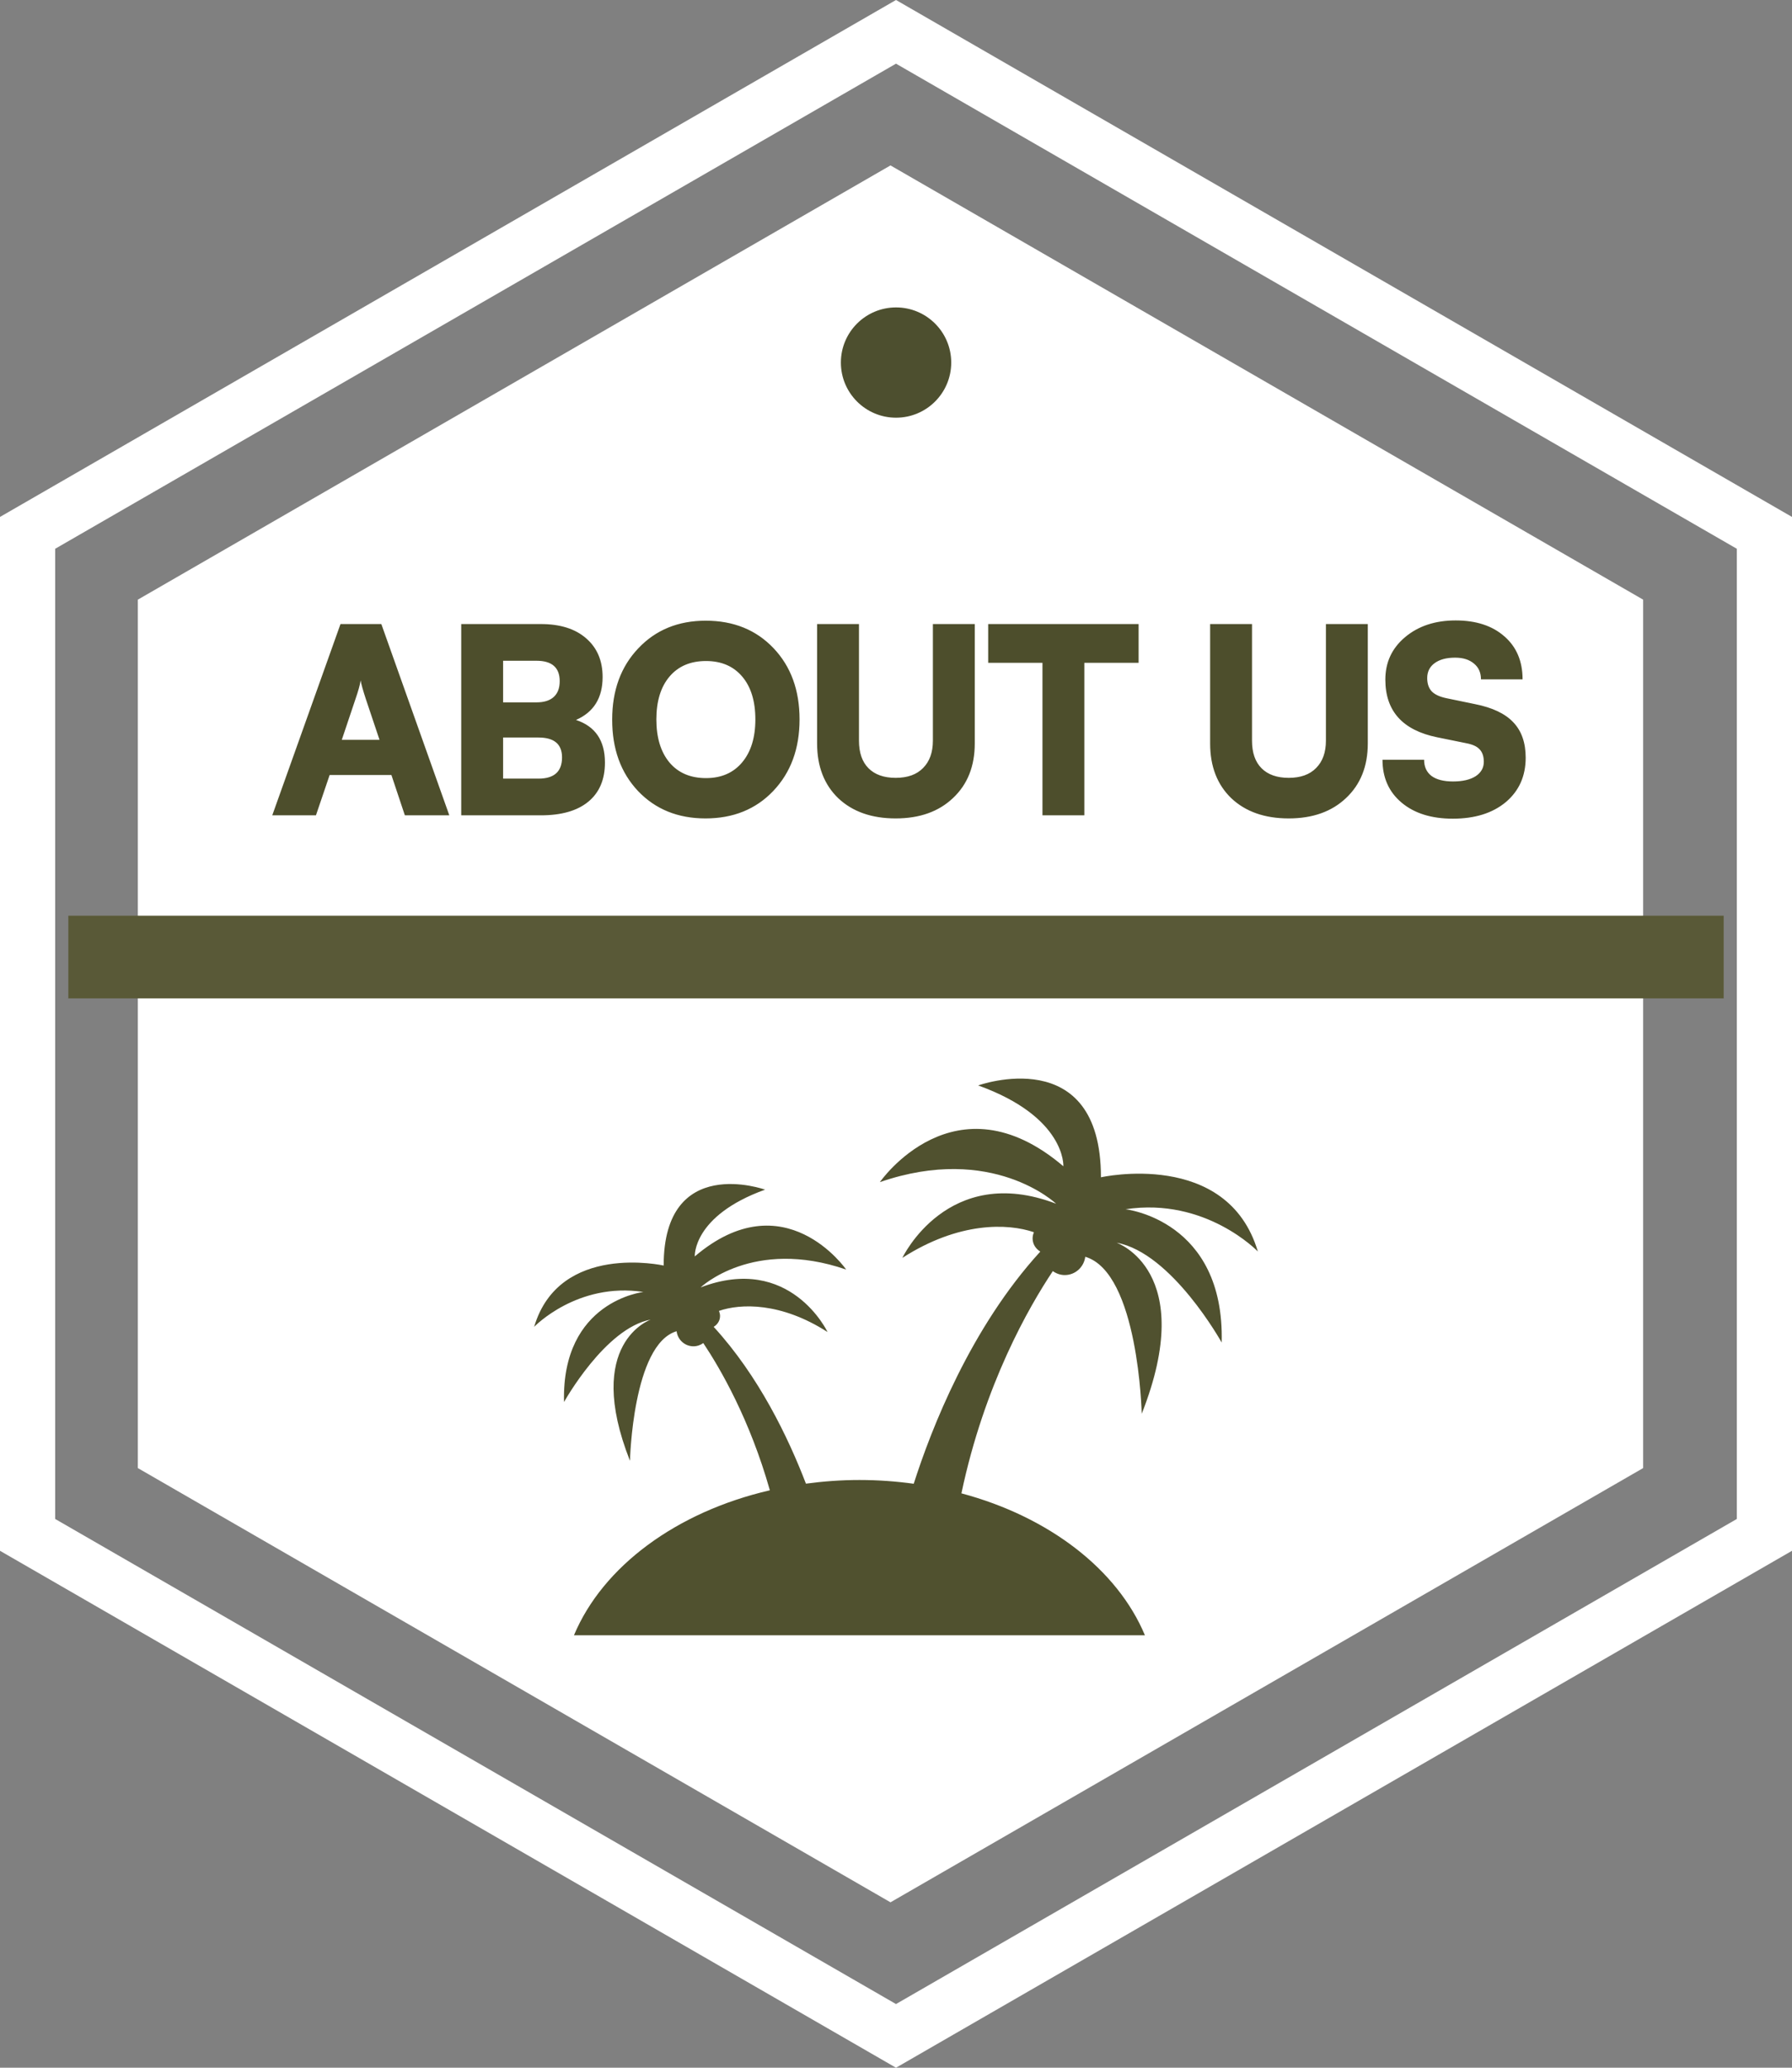 <svg width="104" height="120" viewBox="0 0 104 120" fill="none" xmlns="http://www.w3.org/2000/svg">
<rect x="0" y="0" width="104" height="120" fill="#808080" stroke="none"/>
<path fill-rule="evenodd" clip-rule="evenodd" d="M52 3.695L3.202 31.848L3.202 88.153L52 116.305L100.798 88.153V31.848L52 3.695ZM104 30L52 0L0 30L0 90L52 120L104 90V30Z" fill="white"/>
<path d="M51.68 9.6L95.36 34.8V85.2L51.68 110.4L8 85.2L8 34.8L51.68 9.6Z" fill="white"/>
<path d="M65.319 70.18C69.97 69.468 73 72.63 73 72.63C71.23 66.675 63.894 68.324 63.894 68.324C63.894 60.429 56.769 62.993 56.769 62.993C61.877 64.834 61.713 67.684 61.713 67.684C55.411 62.317 51.064 68.605 51.064 68.605C57.608 66.342 61.291 69.858 61.291 69.858C54.994 67.455 52.37 72.999 52.37 72.999C55.658 70.888 58.492 70.992 60.005 71.512C59.959 71.621 59.928 71.74 59.928 71.871C59.928 72.203 60.113 72.479 60.375 72.635C56.332 77.055 54.047 82.921 53.029 86.109C52.005 85.969 50.961 85.891 49.88 85.891C48.816 85.891 47.782 85.969 46.773 86.104C45.744 83.421 44.031 79.853 41.418 77.003C41.634 76.873 41.788 76.65 41.788 76.374C41.788 76.27 41.762 76.171 41.726 76.078C42.977 75.646 45.317 75.563 48.028 77.305C48.028 77.305 45.863 72.728 40.661 74.715C40.661 74.715 43.702 71.813 49.109 73.68C49.109 73.68 45.523 68.49 40.322 72.916C40.322 72.916 40.183 70.565 44.401 69.041C44.401 69.041 38.516 66.93 38.516 73.446C38.516 73.446 32.456 72.084 31 77.003C31 77.003 33.5 74.393 37.343 74.98C37.343 74.98 32.584 75.495 32.734 81.367C32.734 81.367 35.121 77.066 37.77 76.582C37.77 76.582 33.855 77.924 36.561 84.778C36.561 84.778 36.716 78.012 39.267 77.258C39.329 77.752 39.741 78.132 40.245 78.132C40.461 78.132 40.656 78.059 40.816 77.945C41.798 79.416 43.517 82.375 44.679 86.489C39.262 87.742 34.987 90.899 33.31 94.903H66.446C64.846 91.076 60.869 88.023 55.797 86.666C57.129 80.342 59.717 75.844 61.101 73.769C61.296 73.909 61.538 73.998 61.795 73.998C62.407 73.998 62.906 73.535 62.984 72.937C66.076 73.852 66.261 82.048 66.261 82.048C69.538 73.748 64.8 72.12 64.8 72.12C68.01 72.703 70.901 77.913 70.901 77.913C71.081 70.799 65.319 70.18 65.319 70.18Z" fill="#50512F"/>
<rect x="3.965" y="53.142" width="96.071" height="4.8" fill="#595937"/>
<ellipse cx="52.003" cy="21.041" rx="3.202" ry="3.2" fill="#4D4F2F"/>
<path d="M18.336 47.317H15.801L19.761 36.217H22.131L26.076 47.317H23.496L22.716 44.977H19.131L18.336 47.317ZM20.631 40.567L19.836 42.937H22.026L21.231 40.567C21.061 40.047 20.961 39.687 20.931 39.487C20.891 39.747 20.791 40.107 20.631 40.567ZM26.768 47.317V36.217H31.388C32.508 36.217 33.383 36.492 34.013 37.042C34.653 37.592 34.973 38.342 34.973 39.292C34.973 40.502 34.458 41.332 33.428 41.782C34.548 42.152 35.108 42.977 35.108 44.257C35.108 45.237 34.788 45.992 34.148 46.522C33.508 47.052 32.588 47.317 31.388 47.317H26.768ZM31.133 38.347H29.198V40.762H31.133C31.573 40.762 31.908 40.657 32.138 40.447C32.368 40.237 32.483 39.932 32.483 39.532C32.483 38.742 32.033 38.347 31.133 38.347ZM31.253 42.802H29.198V45.187H31.253C32.163 45.187 32.618 44.777 32.618 43.957C32.618 43.187 32.163 42.802 31.253 42.802ZM44.888 37.612C45.898 38.672 46.403 40.052 46.403 41.752C46.403 43.452 45.893 44.837 44.873 45.907C43.863 46.967 42.553 47.497 40.943 47.497C39.343 47.497 38.038 46.967 37.028 45.907C36.028 44.847 35.528 43.467 35.528 41.767C35.528 40.067 36.033 38.687 37.043 37.627C38.053 36.557 39.358 36.022 40.958 36.022C42.568 36.022 43.878 36.552 44.888 37.612ZM43.838 41.752C43.838 40.692 43.583 39.862 43.073 39.262C42.563 38.662 41.863 38.362 40.973 38.362C40.073 38.362 39.368 38.662 38.858 39.262C38.348 39.862 38.093 40.692 38.093 41.752C38.093 42.812 38.348 43.647 38.858 44.257C39.368 44.857 40.073 45.157 40.973 45.157C41.863 45.157 42.563 44.852 43.073 44.242C43.583 43.632 43.838 42.802 43.838 41.752ZM47.421 43.147V36.217H49.851V42.982C49.851 43.682 50.036 44.217 50.406 44.587C50.776 44.957 51.301 45.142 51.981 45.142C52.671 45.142 53.201 44.952 53.571 44.572C53.951 44.192 54.141 43.662 54.141 42.982V36.217H56.571V43.147C56.571 44.467 56.151 45.522 55.311 46.312C54.481 47.102 53.371 47.497 51.981 47.497C50.591 47.497 49.481 47.107 48.651 46.327C47.831 45.537 47.421 44.477 47.421 43.147ZM57.35 38.467V36.217H66.08V38.467H62.93V47.317H60.5V38.467H57.35ZM70.231 43.147V36.217H72.661V42.982C72.661 43.682 72.846 44.217 73.216 44.587C73.586 44.957 74.111 45.142 74.791 45.142C75.481 45.142 76.011 44.952 76.381 44.572C76.761 44.192 76.951 43.662 76.951 42.982V36.217H79.381V43.147C79.381 44.467 78.961 45.522 78.121 46.312C77.291 47.102 76.181 47.497 74.791 47.497C73.401 47.497 72.291 47.107 71.461 46.327C70.641 45.537 70.231 44.477 70.231 43.147ZM80.399 39.442C80.399 38.442 80.779 37.622 81.539 36.982C82.309 36.332 83.289 36.007 84.479 36.007C85.669 36.007 86.614 36.317 87.314 36.937C88.014 37.547 88.364 38.377 88.364 39.427H85.949C85.949 39.037 85.814 38.732 85.544 38.512C85.274 38.282 84.909 38.167 84.449 38.167C83.949 38.167 83.554 38.272 83.264 38.482C82.974 38.692 82.829 38.982 82.829 39.352C82.829 39.682 82.919 39.942 83.099 40.132C83.279 40.312 83.564 40.442 83.954 40.522L85.619 40.867C86.619 41.067 87.354 41.417 87.824 41.917C88.304 42.417 88.544 43.102 88.544 43.972C88.544 45.042 88.159 45.902 87.389 46.552C86.619 47.192 85.594 47.512 84.314 47.512C83.074 47.512 82.084 47.202 81.344 46.582C80.604 45.962 80.234 45.132 80.234 44.092H82.649C82.649 44.502 82.794 44.817 83.084 45.037C83.374 45.247 83.789 45.352 84.329 45.352C84.879 45.352 85.314 45.252 85.634 45.052C85.954 44.842 86.114 44.562 86.114 44.212C86.114 43.902 86.034 43.662 85.874 43.492C85.724 43.322 85.464 43.202 85.094 43.132L83.399 42.787C81.399 42.377 80.399 41.262 80.399 39.442Z" fill="#4D4E2C"/>
</svg>
